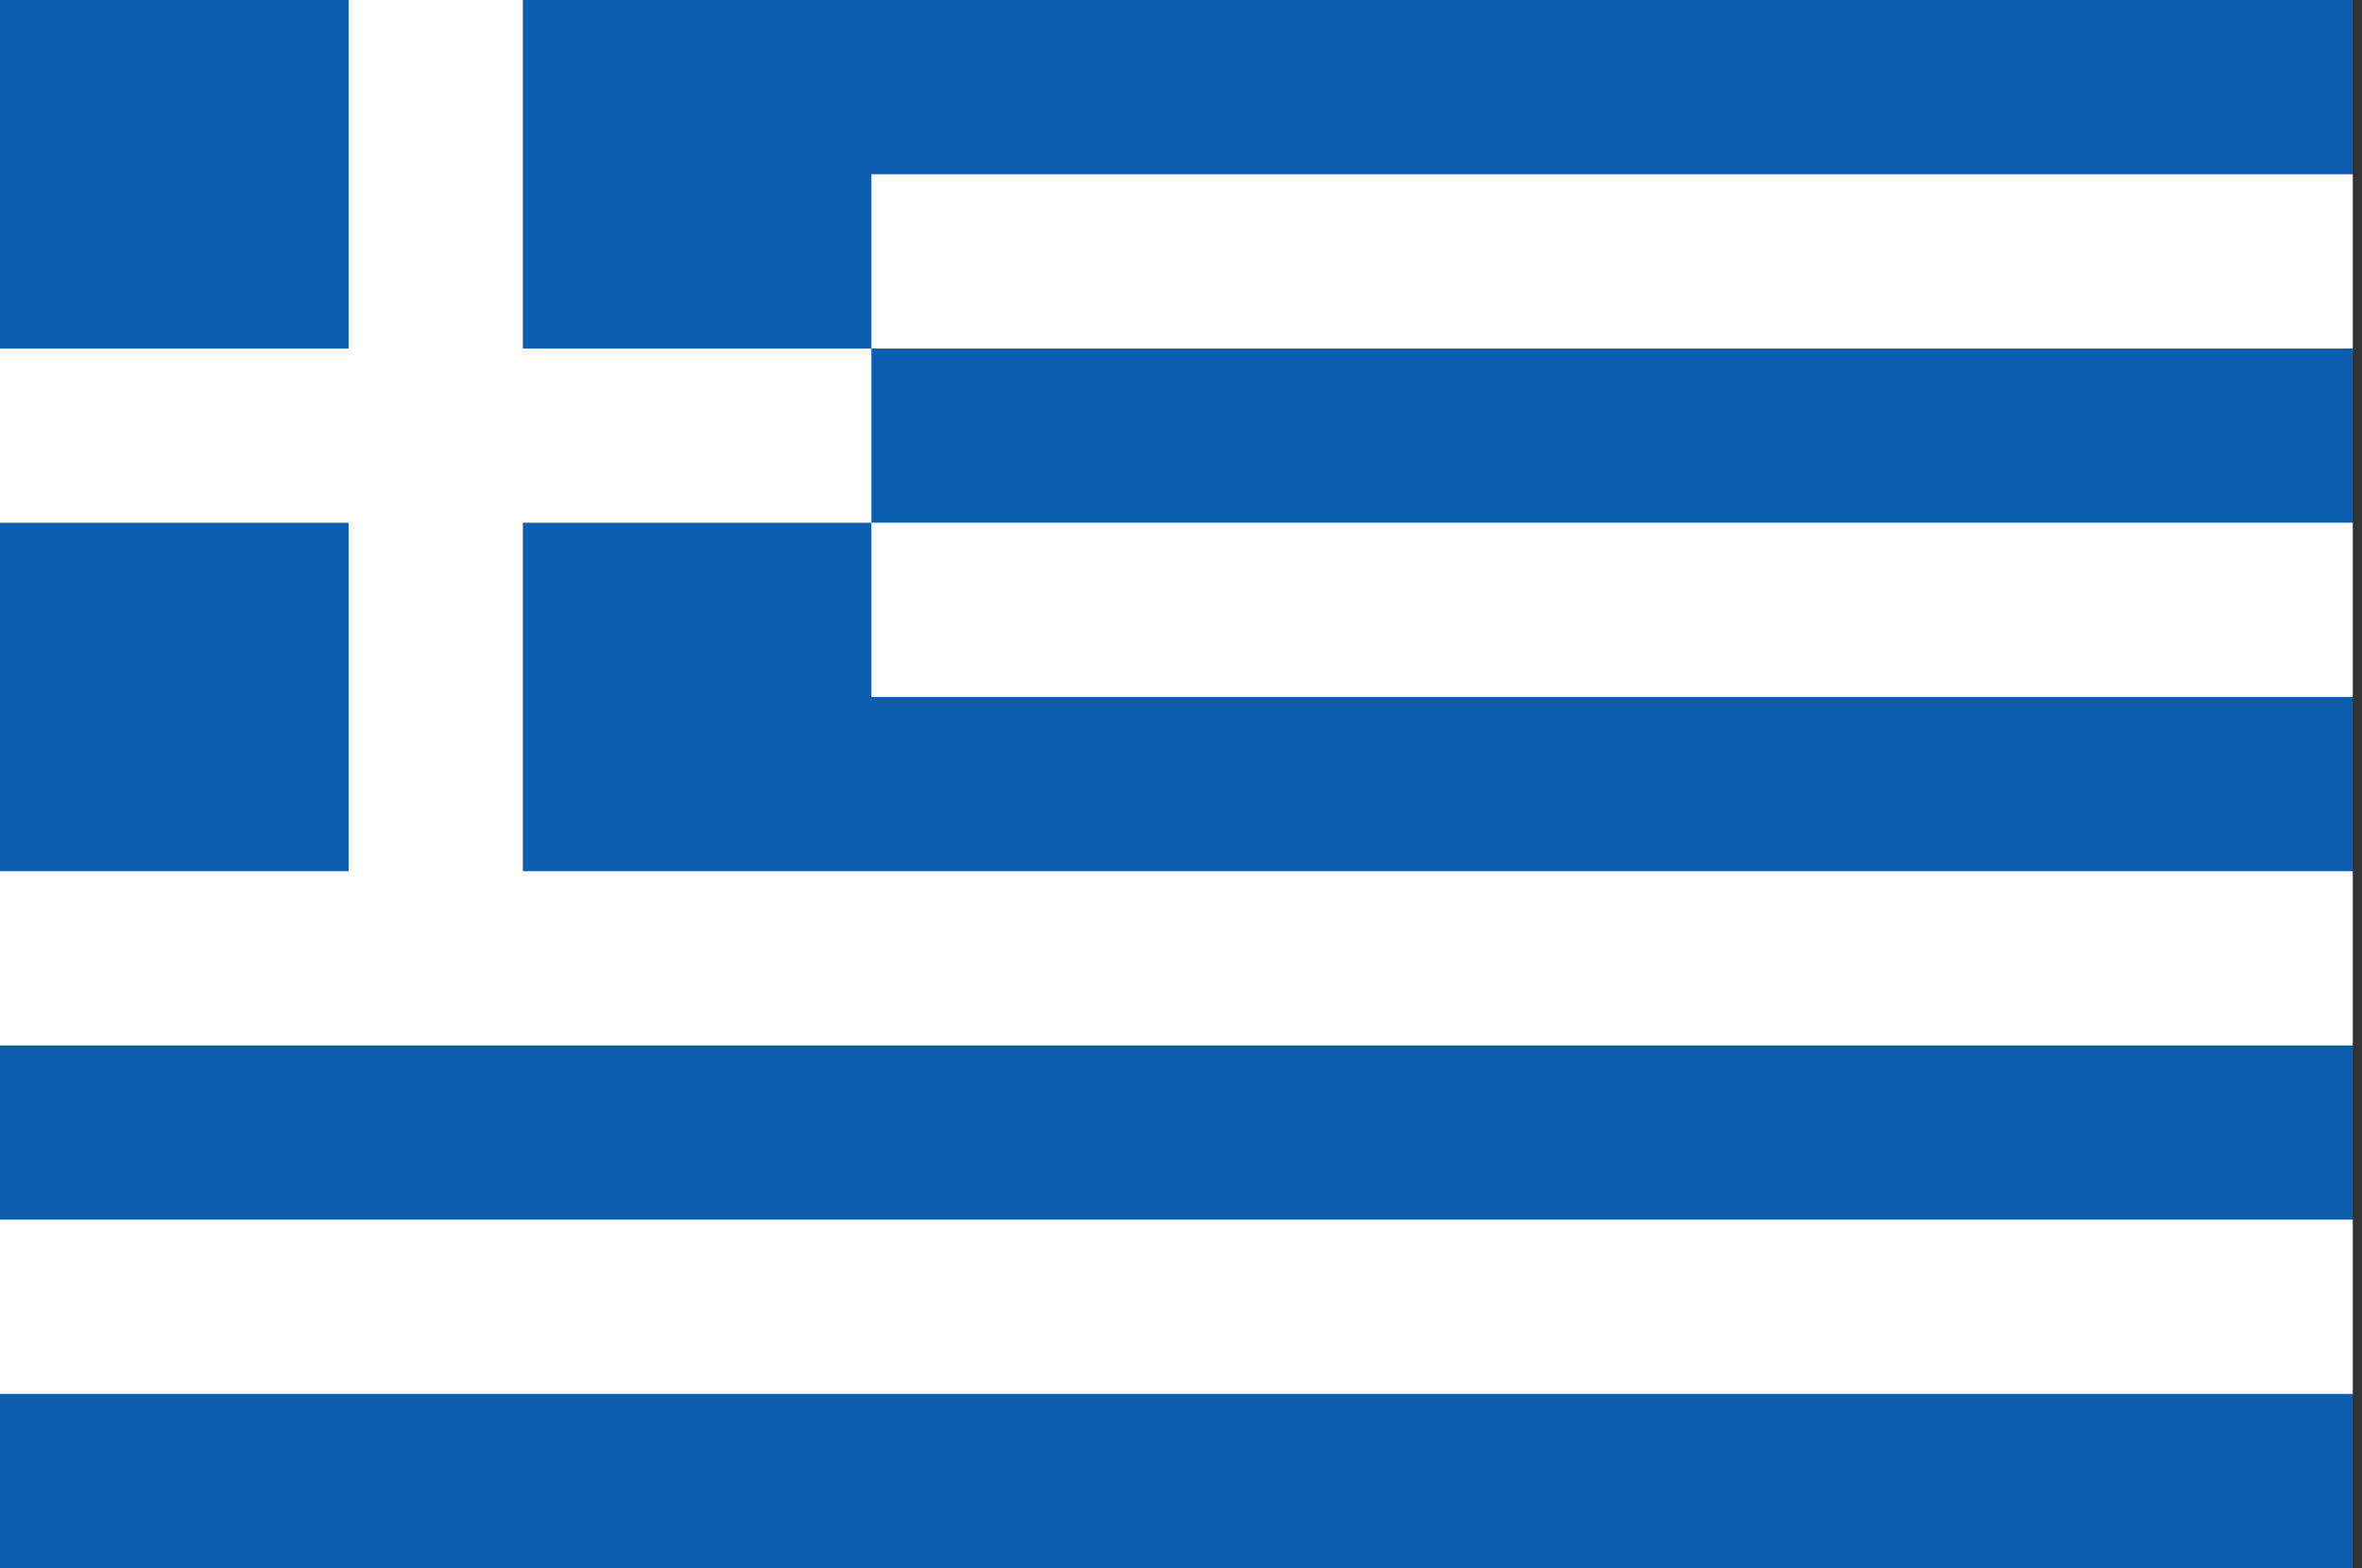 <?xml version="1.0" encoding="UTF-8"?>
<svg xmlns="http://www.w3.org/2000/svg" xmlns:xlink="http://www.w3.org/1999/xlink" width="128pt" height="85pt" viewBox="0 0 128 85" version="1.1">
<rect x="0" y="0" width="128" height="85" fill="#333333" stroke="none"/>
<defs>
<clipPath id="clip1">
  <path d="M 0 0 L 127.68 0 L 127.68 85 L 0 85 Z M 0 0 "/>
</clipPath>
<clipPath id="clip2">
  <path d="M 42 9 L 127.68 9 L 127.68 19 L 42 19 Z M 42 9 "/>
</clipPath>
<clipPath id="clip3">
  <path d="M 42 28 L 127.68 28 L 127.68 38 L 42 38 Z M 42 28 "/>
</clipPath>
<clipPath id="clip4">
  <path d="M 0 47 L 127.68 47 L 127.68 57 L 0 57 Z M 0 47 "/>
</clipPath>
<clipPath id="clip5">
  <path d="M 0 66 L 127.68 66 L 127.68 76 L 0 76 Z M 0 66 "/>
</clipPath>
</defs>
<g id="surface437">
<g clip-path="url(#clip1)" clip-rule="nonzero">
<path style=" stroke:none;fill-rule:evenodd;fill:rgb(5.098%,36.862%,68.626%);fill-opacity:1;" d="M 0 85 L 0 0 L 127.5 0 L 127.5 85 Z M 0 85 "/>
</g>
<path style="fill:none;stroke-width:9.444;stroke-linecap:butt;stroke-linejoin:miter;stroke:rgb(99.998%,99.998%,99.998%);stroke-opacity:1;stroke-miterlimit:4;" d="M 23.613 0 L 23.613 51.945 "/>
<path style="fill:none;stroke-width:9.444;stroke-linecap:butt;stroke-linejoin:miter;stroke:rgb(99.998%,99.998%,99.998%);stroke-opacity:1;stroke-miterlimit:4;" d="M 0 23.613 L 47.223 23.613 "/>
<g clip-path="url(#clip2)" clip-rule="nonzero">
<path style="fill:none;stroke-width:9.444;stroke-linecap:butt;stroke-linejoin:miter;stroke:rgb(99.998%,99.998%,99.998%);stroke-opacity:1;stroke-miterlimit:4;" d="M 47.223 14.168 L 127.5 14.168 "/>
</g>
<g clip-path="url(#clip3)" clip-rule="nonzero">
<path style="fill:none;stroke-width:9.444;stroke-linecap:butt;stroke-linejoin:miter;stroke:rgb(99.998%,99.998%,99.998%);stroke-opacity:1;stroke-miterlimit:4;" d="M 47.223 33.055 L 127.5 33.055 "/>
</g>
<g clip-path="url(#clip4)" clip-rule="nonzero">
<path style="fill:none;stroke-width:9.444;stroke-linecap:butt;stroke-linejoin:miter;stroke:rgb(99.998%,99.998%,99.998%);stroke-opacity:1;stroke-miterlimit:4;" d="M 0 51.945 L 127.5 51.945 "/>
</g>
<g clip-path="url(#clip5)" clip-rule="nonzero">
<path style="fill:none;stroke-width:9.444;stroke-linecap:butt;stroke-linejoin:miter;stroke:rgb(99.998%,99.998%,99.998%);stroke-opacity:1;stroke-miterlimit:4;" d="M 0 70.832 L 127.5 70.832 "/>
</g>
</g>
</svg>
